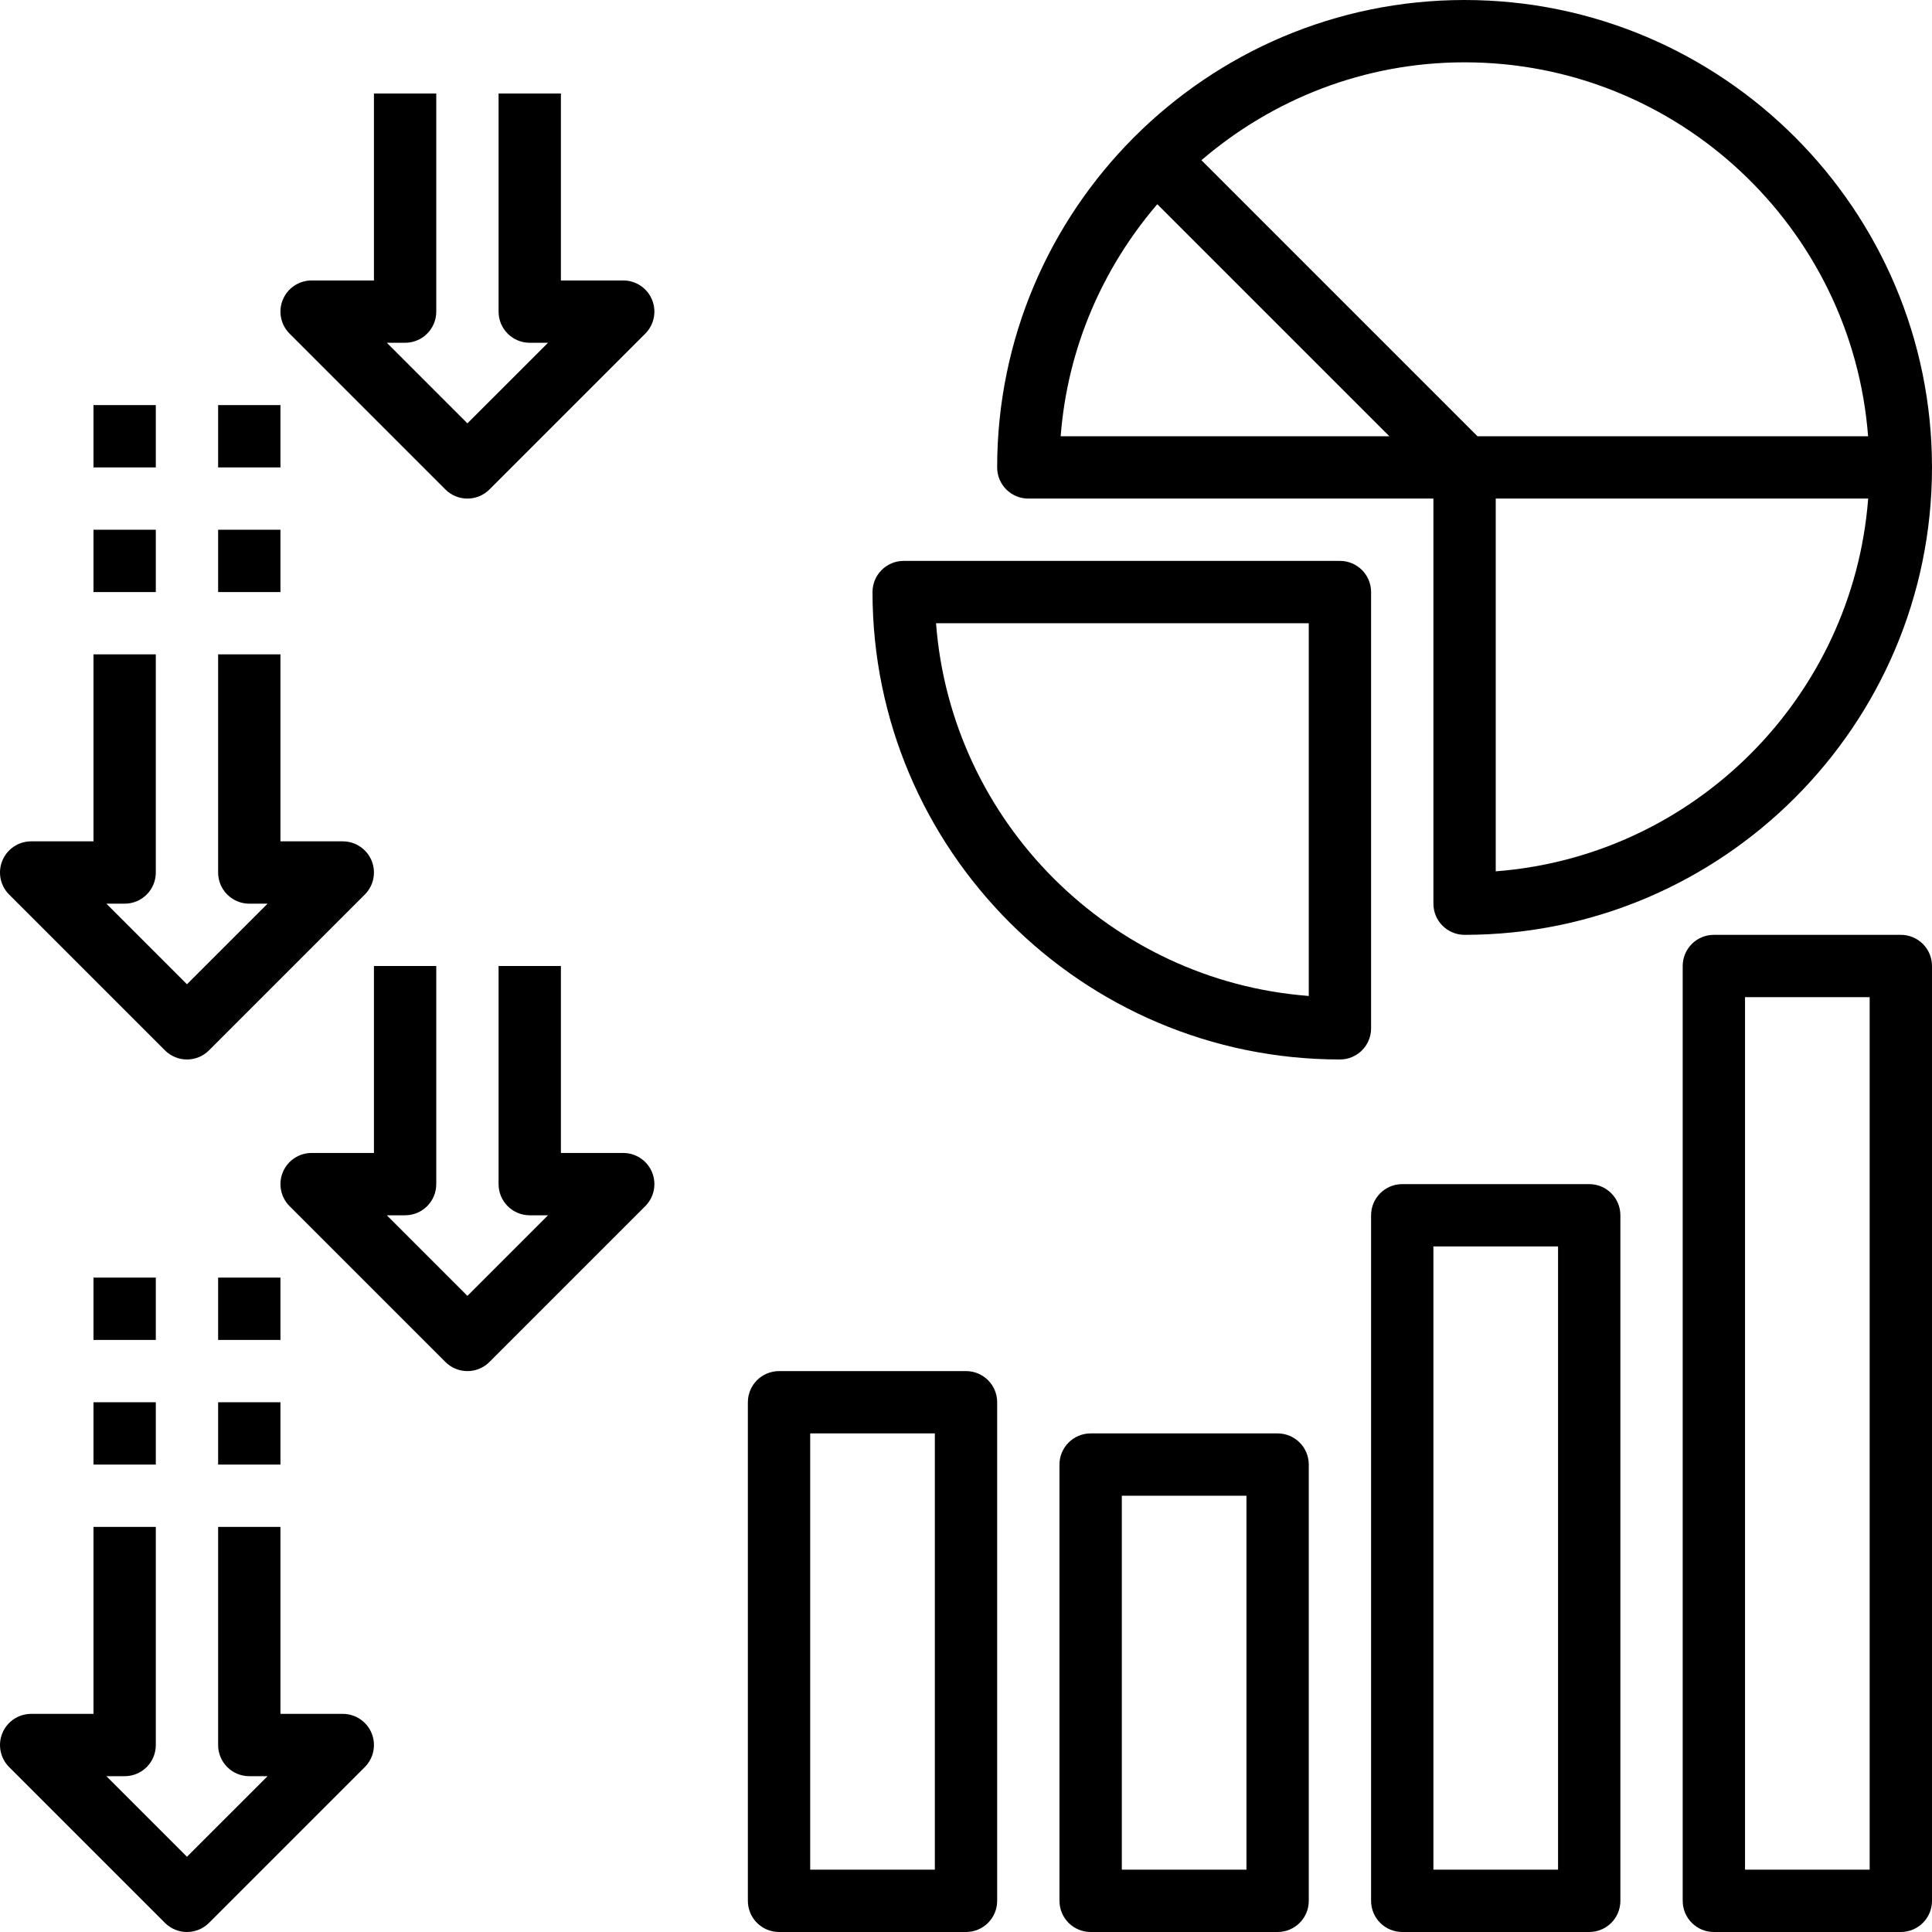 <svg viewBox="0 0 496.002 496"  ><path d="m248 352h-48c-4.414 0-8 3.578-8 8v128c0 4.426 3.586 8 8 8h48c4.418 0 8-3.574 8-8v-128c0-4.422-3.582-8-8-8zm-8 128h-32v-112h32zm0 0"/><path d="m328 368h-48c-4.414 0-8 3.578-8 8v112c0 4.426 3.586 8 8 8h48c4.418 0 8-3.574 8-8v-112c0-4.422-3.582-8-8-8zm-8 112h-32v-96h32zm0 0"/><path d="m408 304h-48c-4.414 0-8 3.578-8 8v176c0 4.426 3.586 8 8 8h48c4.418 0 8-3.574 8-8v-176c0-4.422-3.582-8-8-8zm-8 176h-32v-160h32zm0 0"/><path d="m488 240h-48c-4.414 0-8 3.578-8 8v240c0 4.426 3.586 8 8 8h48c4.418 0 8-3.574 8-8v-240c0-4.422-3.582-8-8-8zm-8 240h-32v-224h32zm0 0"/><path d="m160 296h-16v-48h-16v56c0 4.426 3.586 8 8 8h4.691l-20.691 20.688-20.688-20.688h4.688c4.418 0 8-3.574 8-8v-56h-16v48h-16c-3.23 0-6.152 1.945-7.391 4.938s-.551 6.43 1.734 8.719l40 40c1.562 1.559 3.609 2.344 5.656 2.344 2.051 0 4.098-.785 5.656-2.344l40-40c2.289-2.289 2.977-5.727 1.738-8.719-1.242-2.992-4.16-4.938-7.395-4.938zm0 0"/><path d="m88 440h-16v-48h-16v56c0 4.426 3.586 8 8 8h4.691l-20.691 20.688-20.688-20.688h4.688c4.418 0 8-3.574 8-8v-56h-16v48h-16c-3.23 0-6.152 1.945-7.391 4.938s-.551 6.43 1.734 8.719l40 40c1.562 1.559 3.609 2.344 5.656 2.344 2.051 0 4.098-.785 5.656-2.344l40-40c2.289-2.289 2.977-5.727 1.738-8.719-1.242-2.992-4.16-4.938-7.395-4.938zm0 0"/><path d="m56 360h16v16h-16zm0 0"/><path d="m56 328h16v16h-16zm0 0"/><path d="m24 360h16v16h-16zm0 0"/><path d="m24 328h16v16h-16zm0 0"/><path d="m160 72h-16v-48h-16v56c0 4.426 3.586 8 8 8h4.691l-20.691 20.688-20.688-20.688h4.688c4.418 0 8-3.574 8-8v-56h-16v48h-16c-3.23 0-6.152 1.945-7.391 4.938s-.551 6.43 1.734 8.719l40 40c1.562 1.559 3.609 2.344 5.656 2.344 2.051 0 4.098-.785 5.656-2.344l40-40c2.289-2.289 2.977-5.727 1.738-8.719-1.242-2.992-4.16-4.938-7.395-4.938zm0 0"/><path d="m42.344 269.656c1.562 1.559 3.609 2.344 5.656 2.344 2.051 0 4.098-.785 5.656-2.344l40-40c2.289-2.289 2.977-5.727 1.738-8.719-1.242-2.992-4.16-4.938-7.395-4.938h-16v-48h-16v56c0 4.426 3.586 8 8 8h4.691l-20.691 20.688-20.688-20.688h4.688c4.418 0 8-3.574 8-8v-56h-16v48h-16c-3.23 0-6.152 1.945-7.391 4.938s-.551 6.43 1.734 8.719zm0 0"/><path d="m56 136h16v16h-16zm0 0"/><path d="m56 104h16v16h-16zm0 0"/><path d="m24 136h16v16h-16zm0 0"/><path d="m24 104h16v16h-16zm0 0"/><path d="m264 128h104v104c0 4.426 3.586 8 8 8 66.168 0 120-53.832 120-120s-53.832-120-120-120-120 53.832-120 120c0 4.426 3.586 8 8 8zm120 95.695v-95.695h95.617c-3.91 50.977-44.641 91.801-95.617 95.695zm95.594-111.695h-100.281l-70.871-70.871c18.199-15.609 41.762-25.129 67.559-25.129 54.648 0 99.48 42.395 103.594 96zm-182.48-59.574 59.578 59.574h-84.387c1.738-22.672 10.824-43.277 24.809-59.574zm0 0"/><path d="m352 152c0-4.422-3.582-8-8-8h-112c-4.414 0-8 3.578-8 8 0 66.168 53.832 120 120 120 4.418 0 8-3.574 8-8zm-16 103.695c-50.984-3.895-91.797-44.711-95.695-95.695h95.695zm0 0"/></svg>